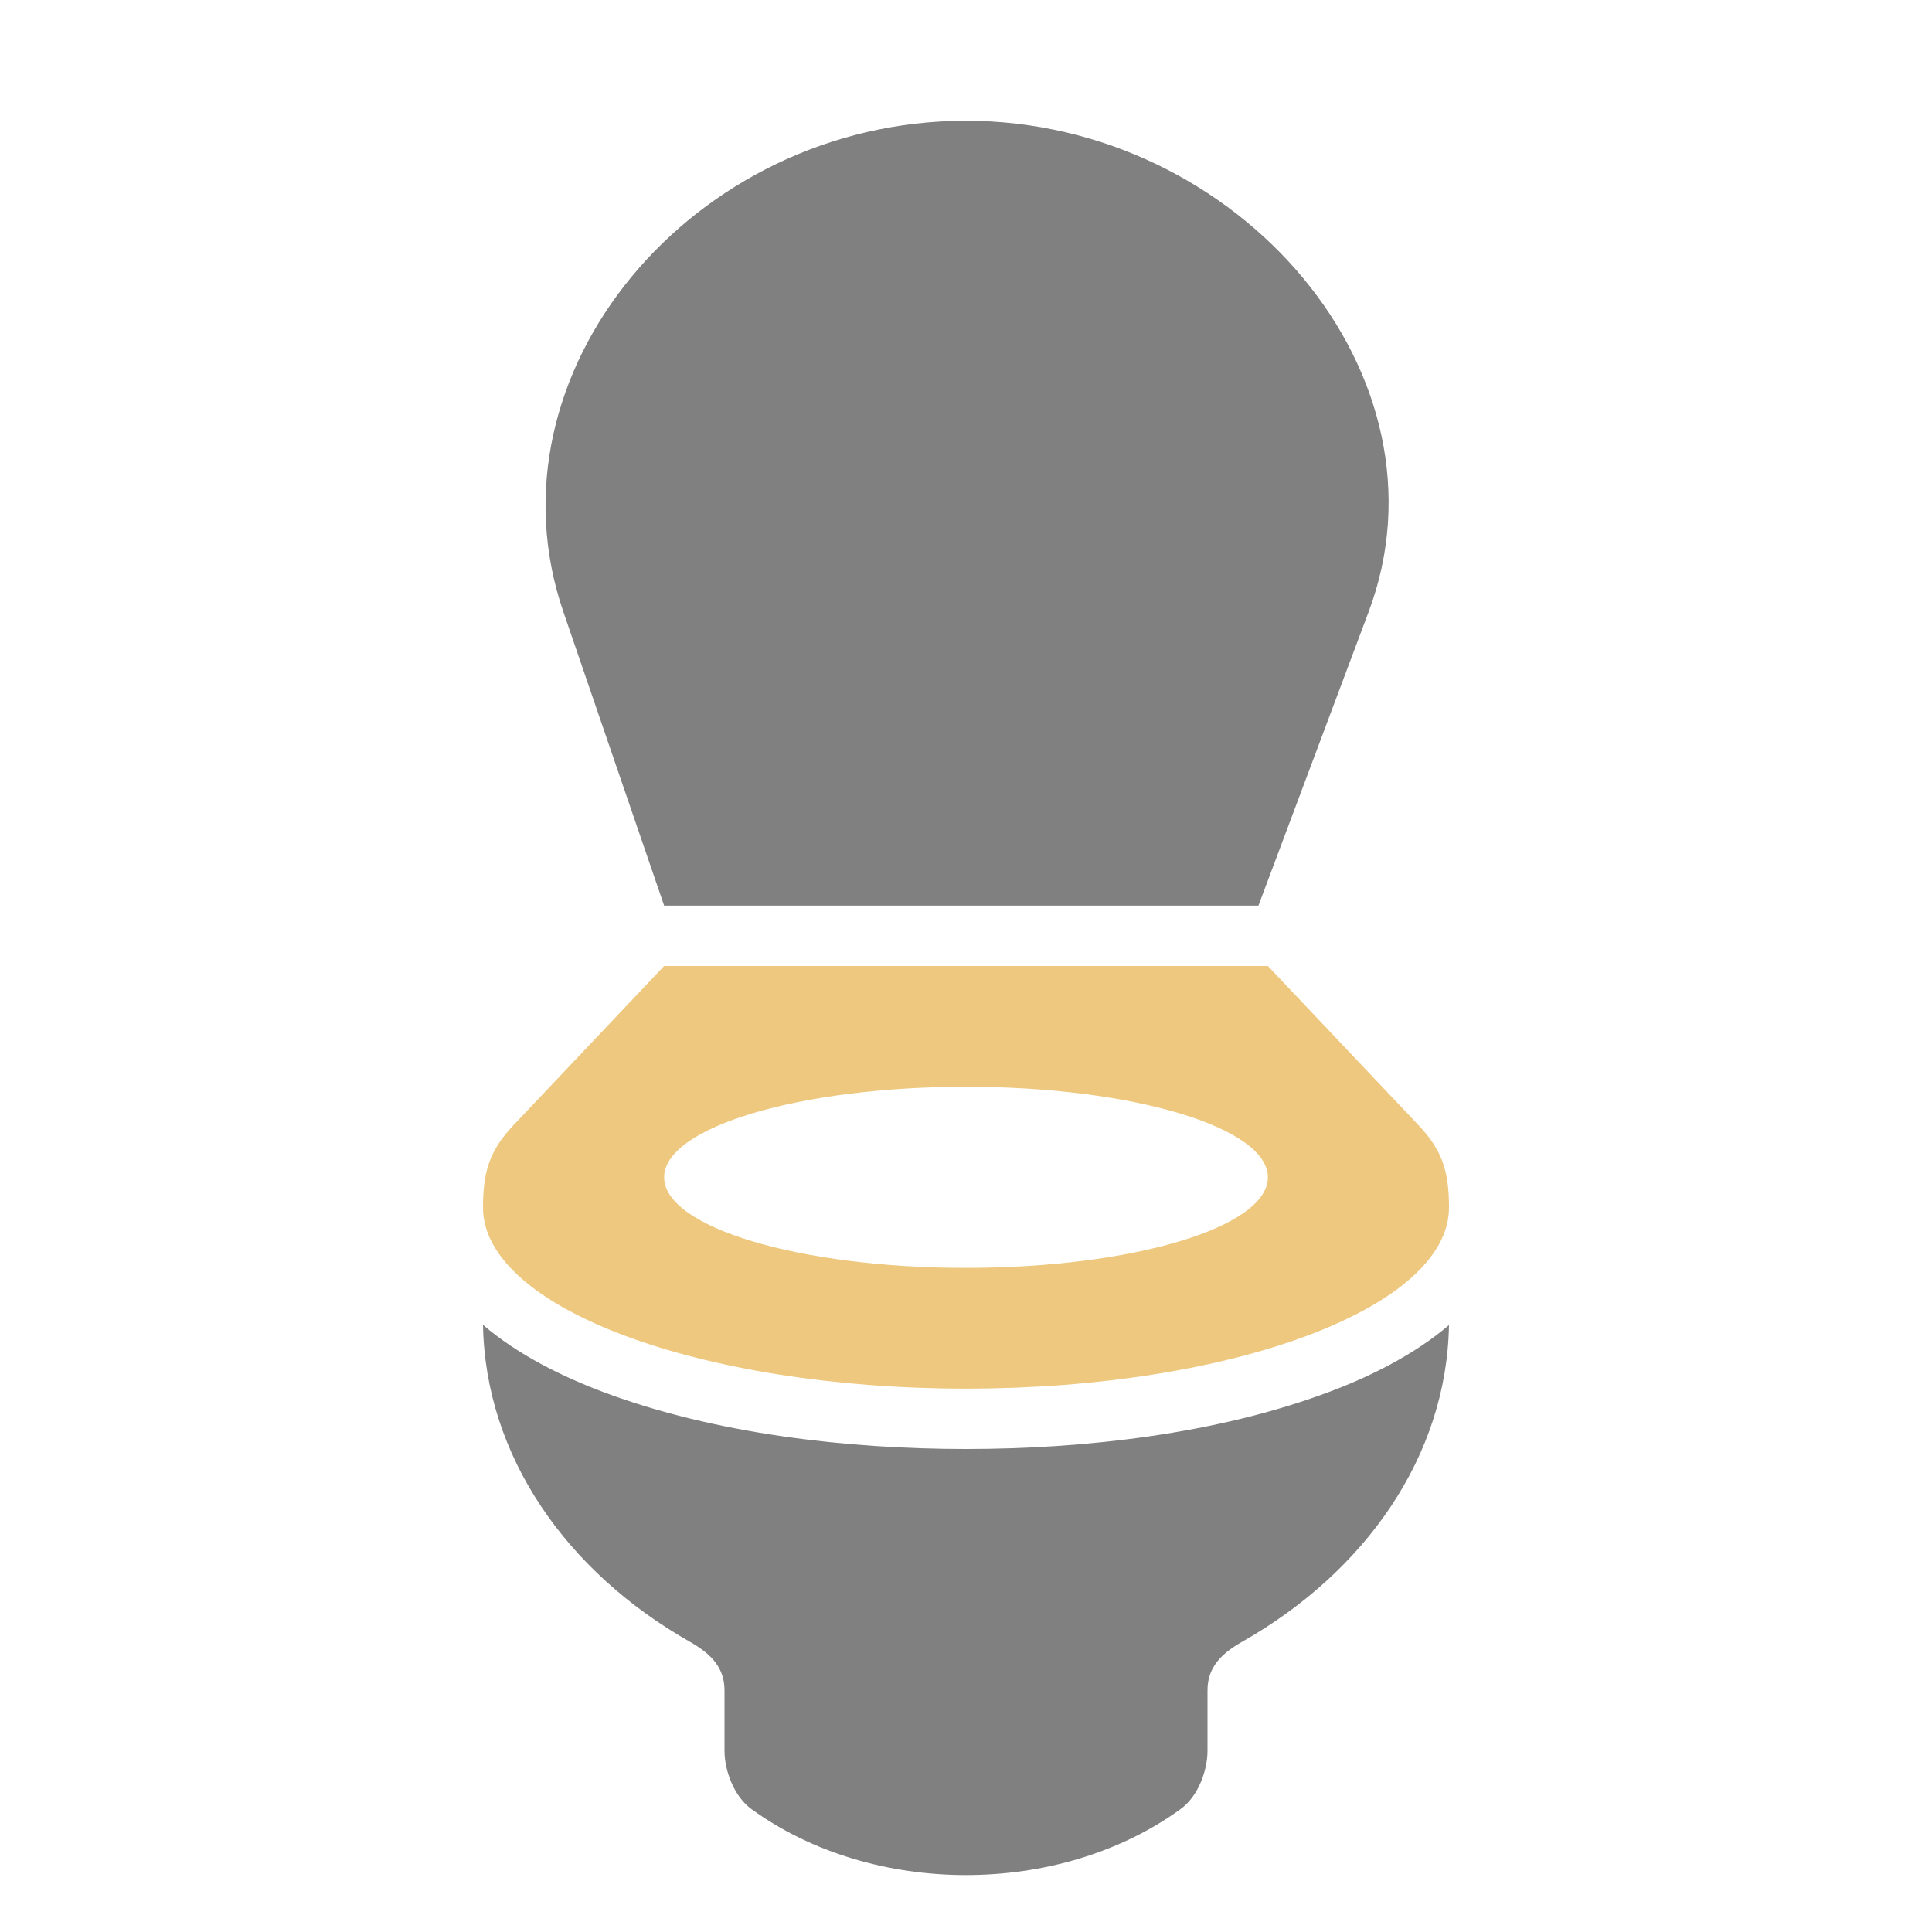 <svg xmlns="http://www.w3.org/2000/svg" width="1024" height="1024" shape-rendering="geometricPrecision" text-rendering="geometricPrecision" image-rendering="optimizeQuality" clip-rule="evenodd" viewBox="0 0 10240 10240"><title>toilet icon</title><desc>toilet icon from the IconExperience.com O-Collection. Copyright by INCORS GmbH (www.incors.com).</desc><path fill="gray" d="M7680 7023c-12 695-443 1308-1097 1679-118 67-183 141-183 258v320c0 102-48 240-142 308-643 467-1633 467-2276 0-93-68-142-206-142-308v-320c0-117-65-191-183-258-654-371-1085-984-1097-1680 187 161 427 277 637 356 591 222 1295 302 1923 302s1332-80 1923-302c210-78 450-195 637-355z"/><path fill="#EDC87E" d="M5120 7360c1414 0 2560-430 2560-960 0-199-39-307-165-440l-795-840H3520l-795 840c-126 133-165 241-165 440 0 530 1146 960 2560 960zm0-1600c884 0 1600 215 1600 480s-716 480-1600 480-1600-215-1600-480 716-480 1600-480z"/><path fill="gray" d="M5120 640c1448 0 2603 1353 2134 2603l-584 1557H3520l-534-1557C2552 1978 3672 640 5120 640z"/></svg>